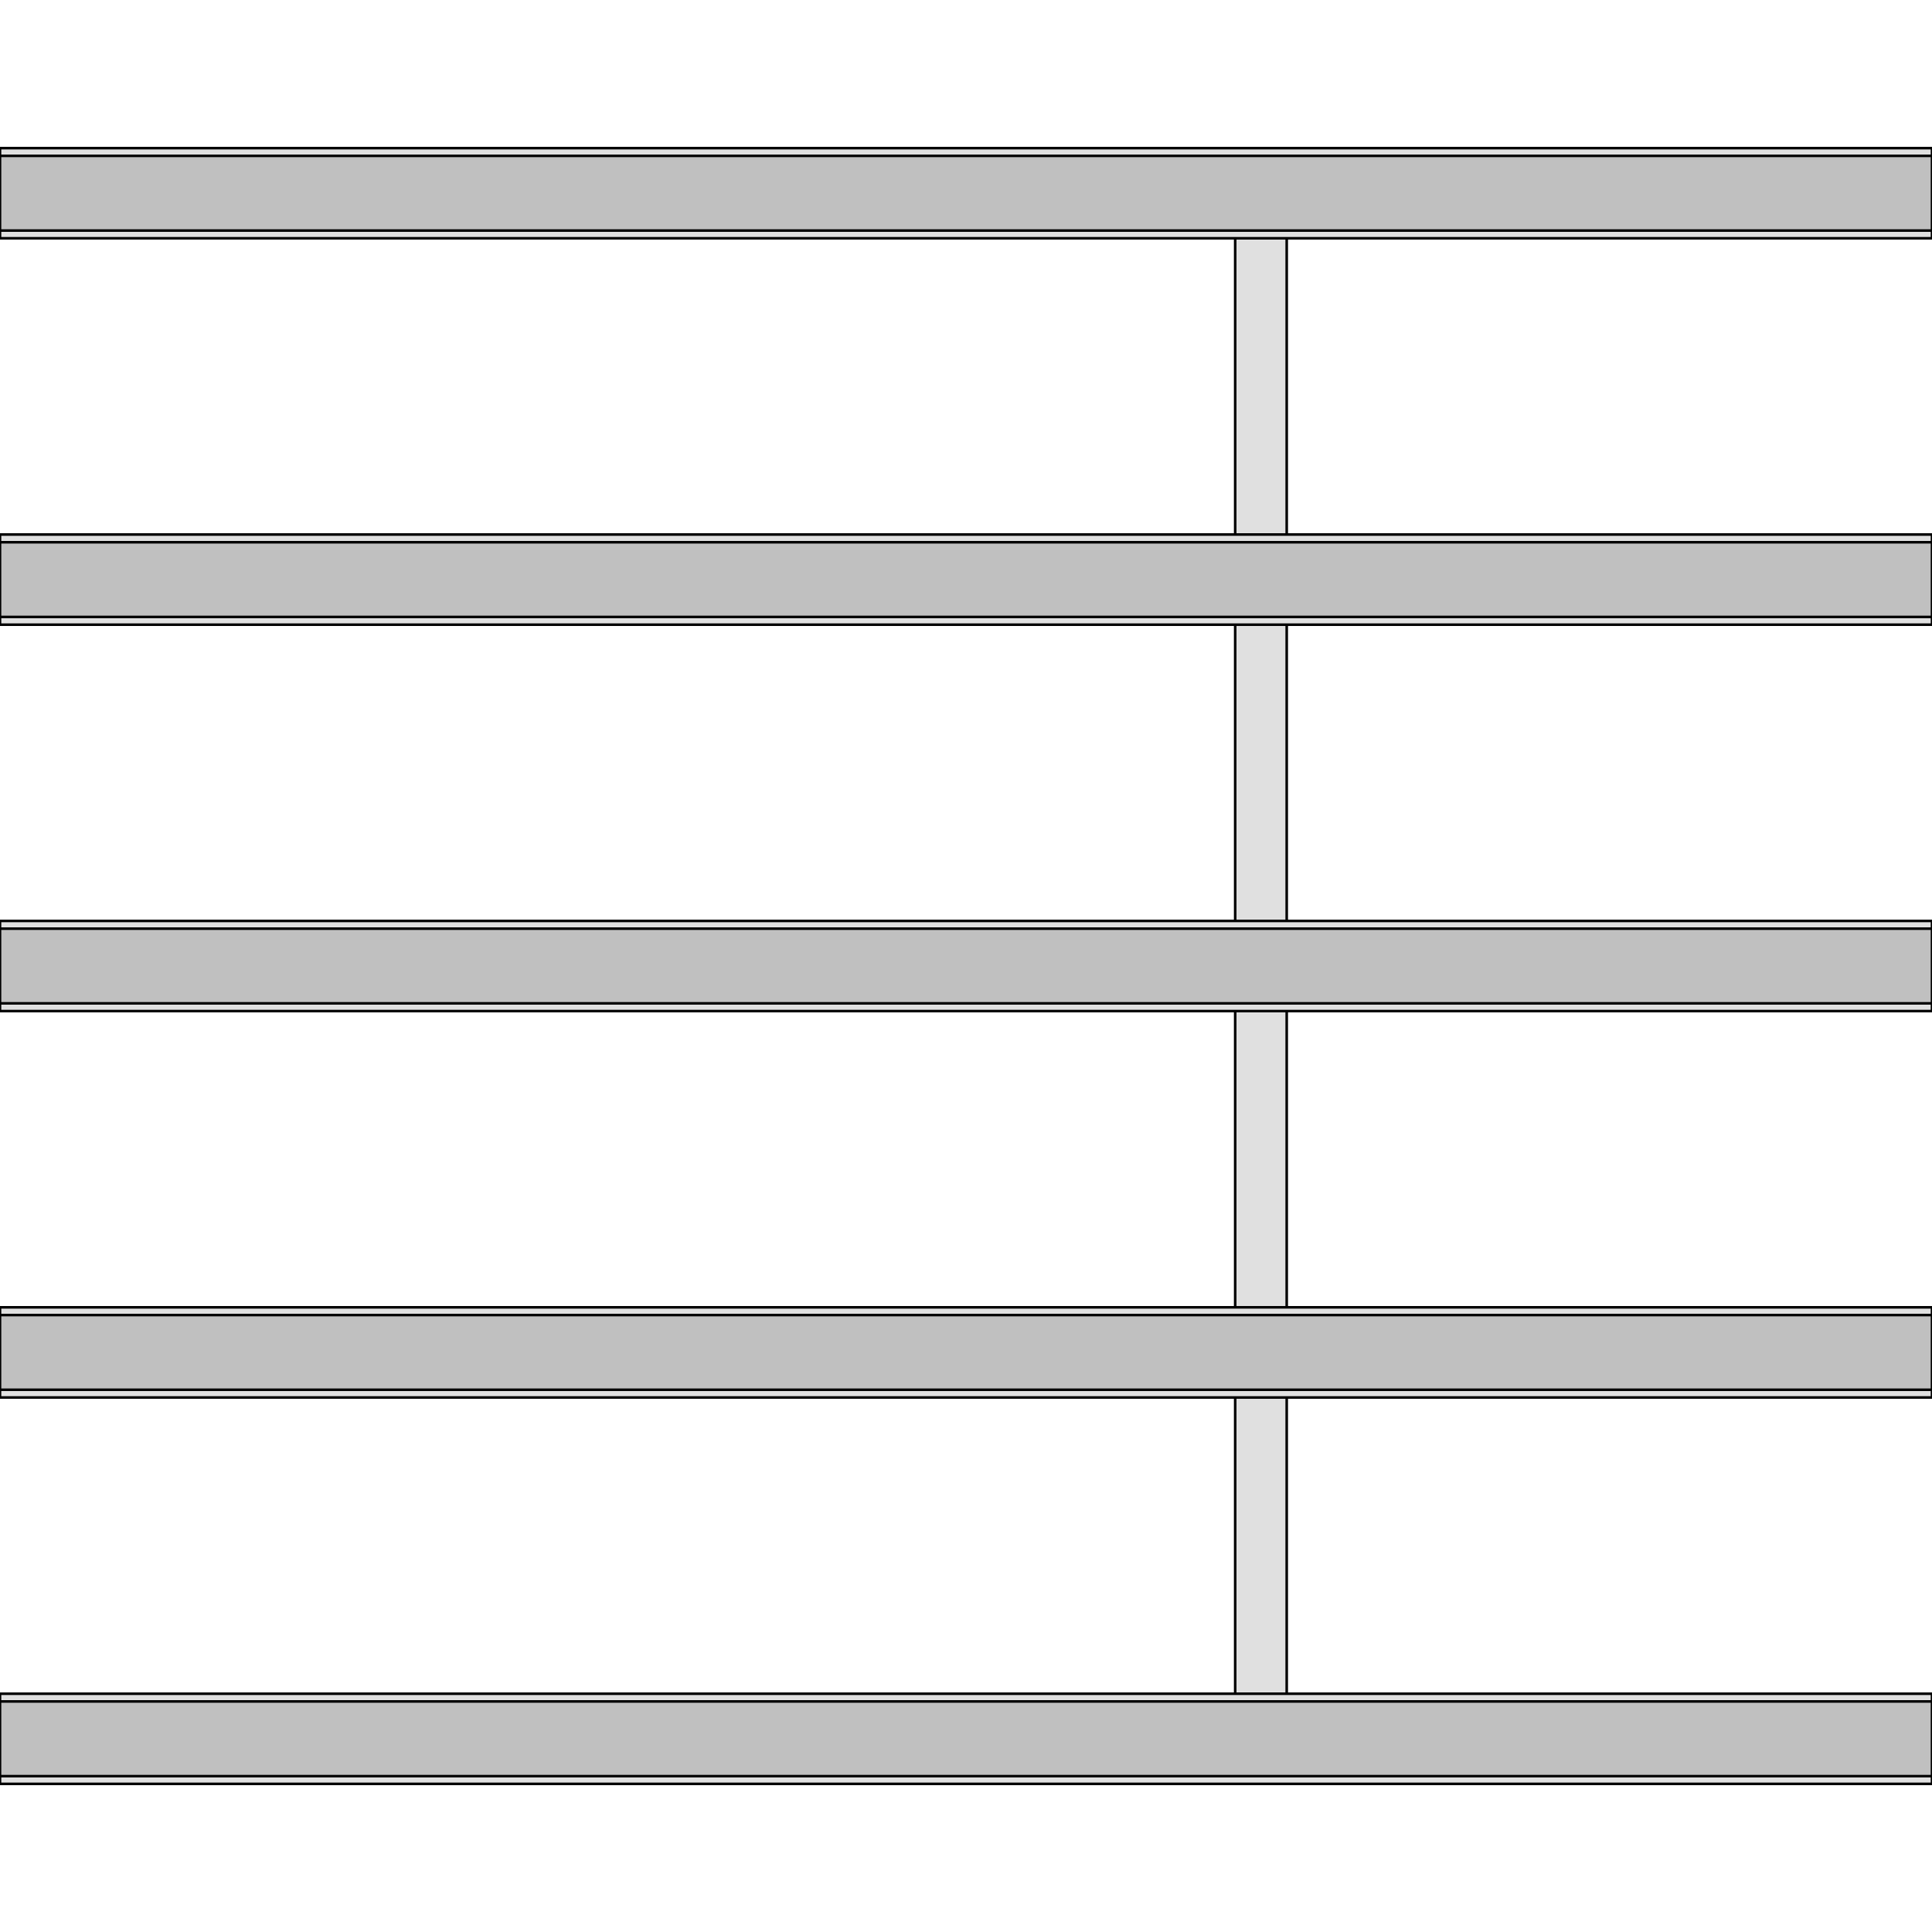 <svg id="ModuleDinRail" enable-background="new 0 0 750 750" height="750" viewBox="0 0 750 750" width="750" xmlns="http://www.w3.org/2000/svg"><g id="layer1"><rect id="traverseVertical" fill="#e0e0e0" fill-rule="evenodd" height="620" stroke="#000" stroke-linecap="square" stroke-width="1" width="20" x="479.5" y="65"/><g id="rail1" stroke="#000" stroke-linecap="square"><rect id="railBase1" fill="#e0e0e0" height="35" width="750" y="57.5"/><rect id="railCutout1" fill="#c0c0c0" height="29" width="750" y="60.5"/></g><g id="rail2" stroke="#000" stroke-linecap="square"><rect id="railBase2" fill="#e0e0e0" height="35" width="750" y="207.5"/><rect id="railCutout2" fill="#c0c0c0" height="29" width="750" y="210.5"/></g><g id="rail3" stroke="#000" stroke-linecap="square"><rect id="railBase3" fill="#e0e0e0" height="35" width="750" y="357.5"/><rect id="railCutout3" fill="#c0c0c0" height="29" width="750" y="360.5"/></g><g id="rail4" stroke="#000" stroke-linecap="square"><rect id="railBase4" fill="#e0e0e0" height="35" width="750" y="507.5"/><rect id="railCutout4" fill="#c0c0c0" height="29" width="750" y="510.5"/></g><g id="rail5" stroke="#000" stroke-linecap="square"><rect id="railBase5" fill="#e0e0e0" height="35" width="750" y="657.5"/><rect id="railCutout5" fill="#c0c0c0" height="29" width="750" y="660.5"/></g></g></svg>